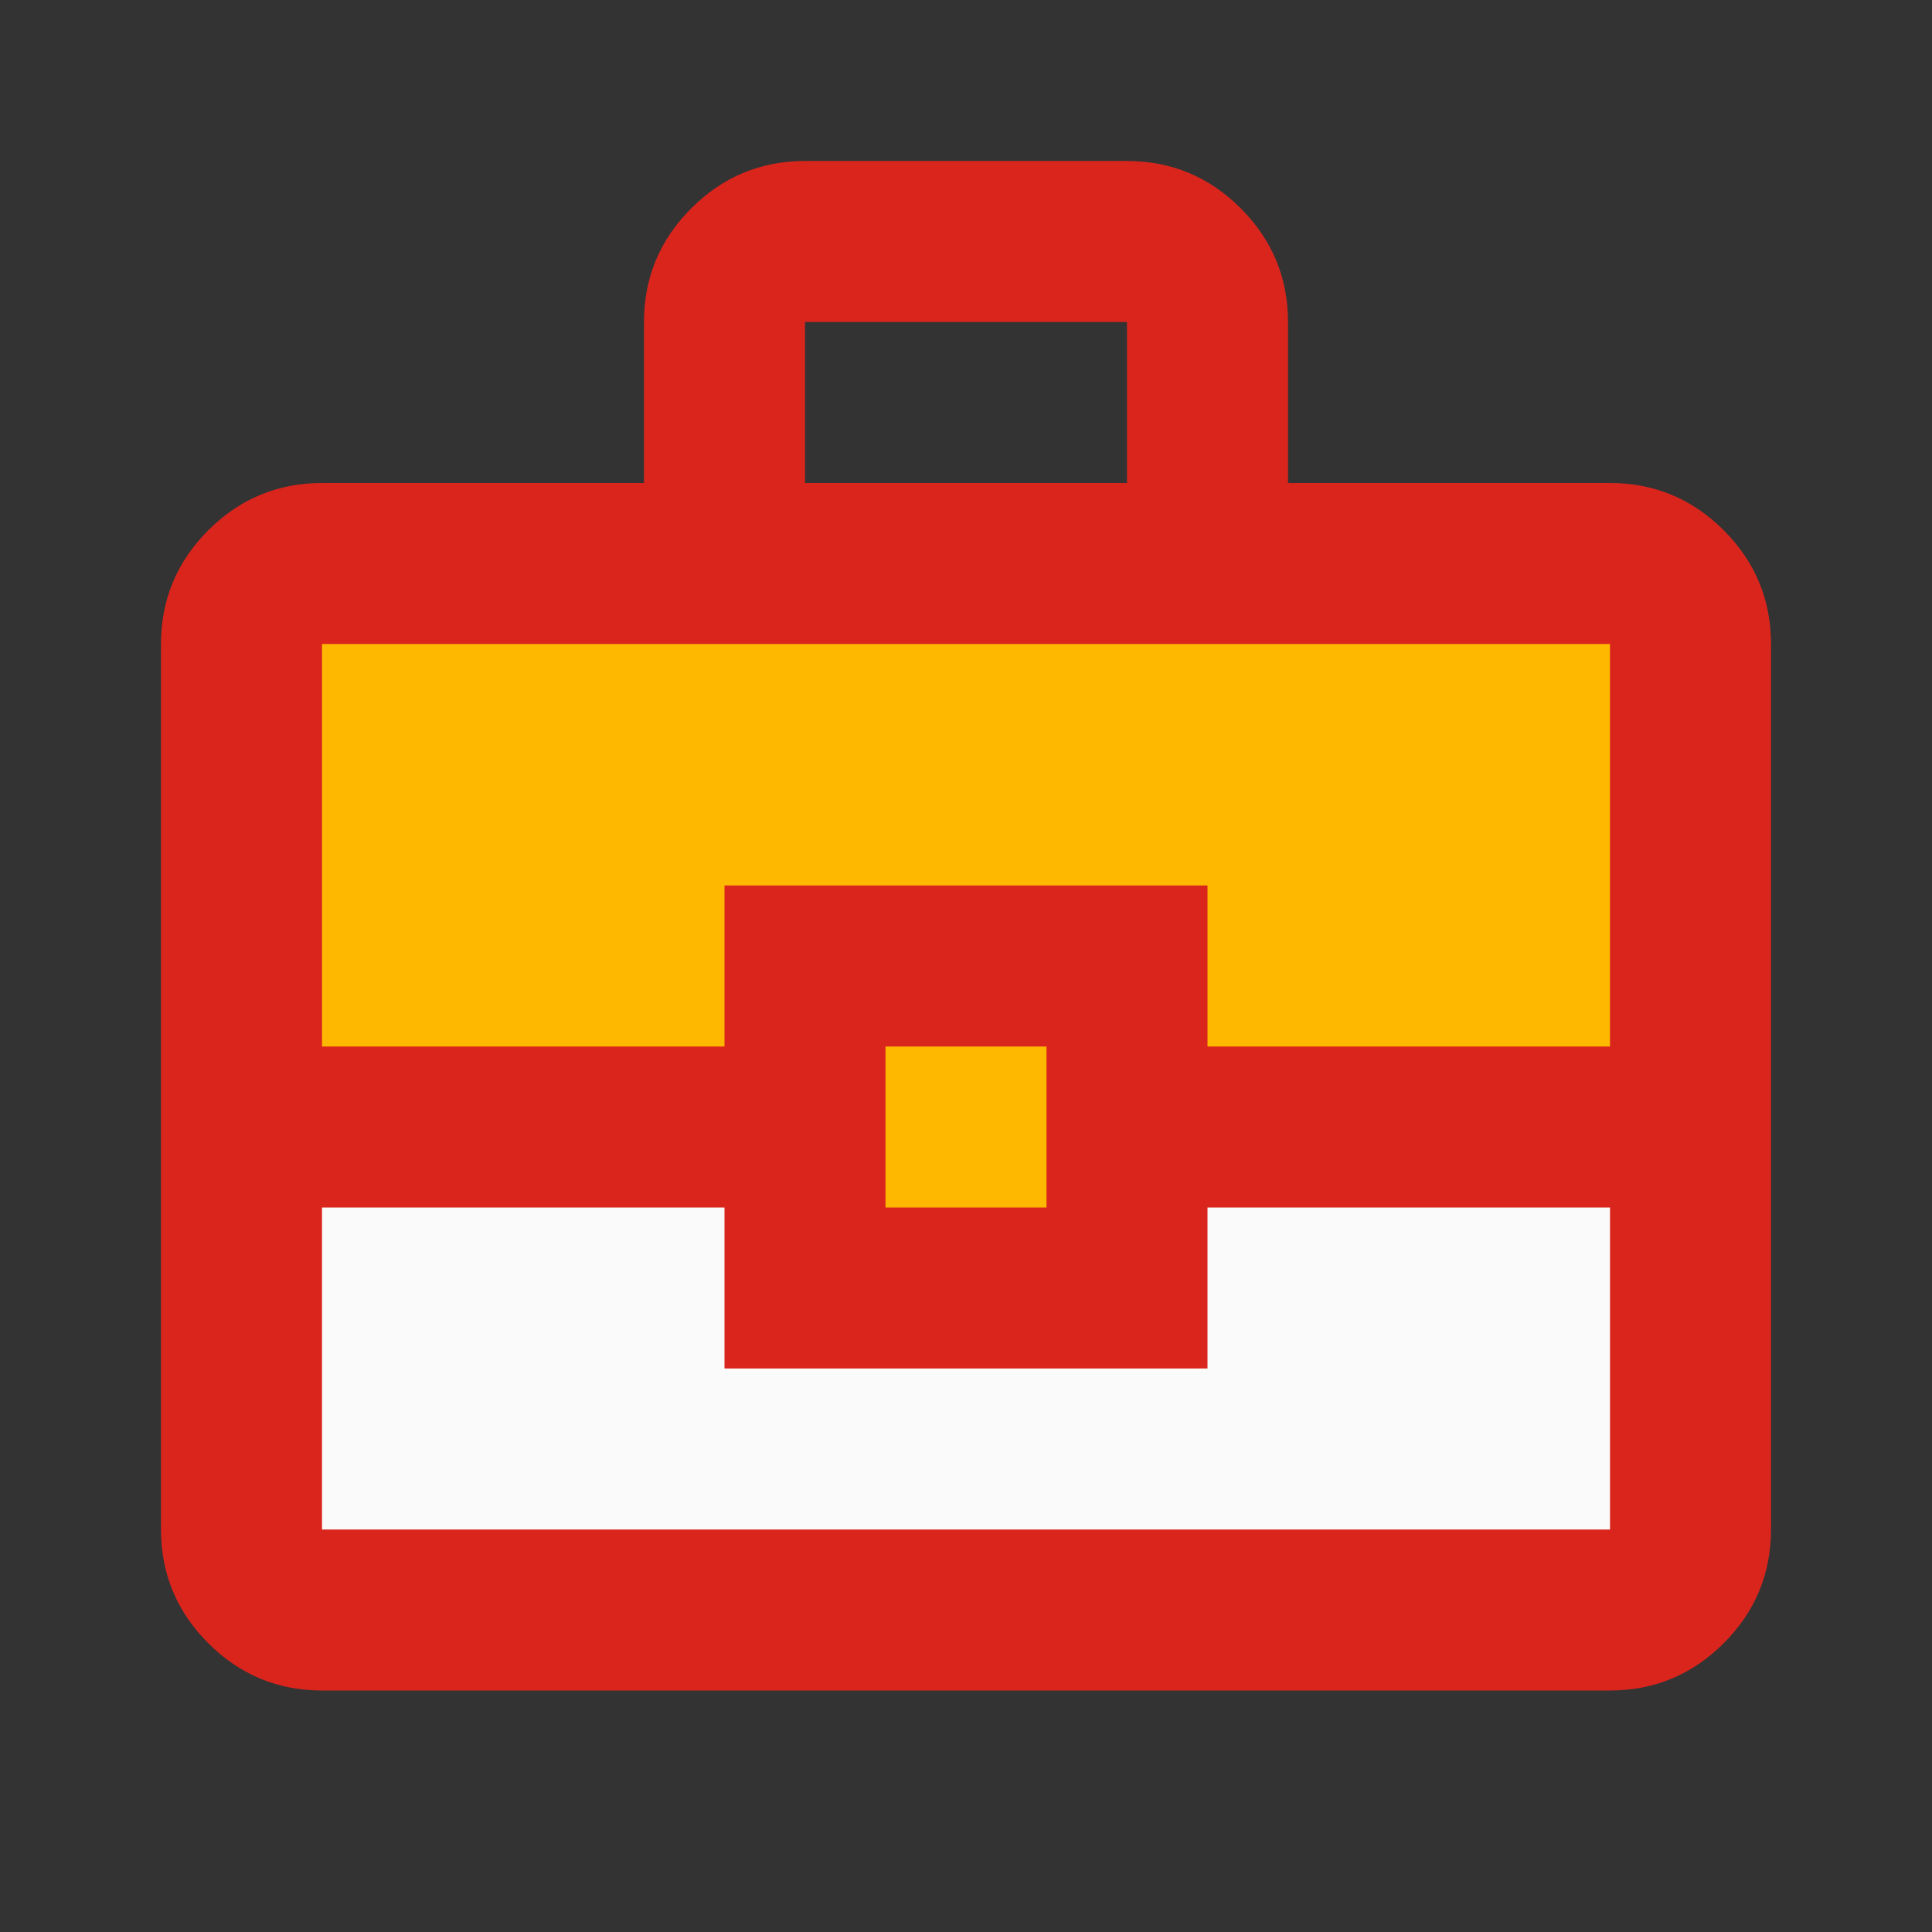 <svg width="36" height="36" viewBox="0 0 36 36" fill="none" xmlns="http://www.w3.org/2000/svg">
<rect x="0" y="0" width="36" height="36" fill="#333333" stroke="none"/>
<mask id="mask0_1081_9787" style="mask-type:alpha" maskUnits="userSpaceOnUse" x="0" y="0" width="36" height="36">
<rect width="36" height="36" fill="#D9D9D9"/>
</mask>
<g mask="url(#mask0_1081_9787)">
<rect x="5" y="11" width="26" height="10" fill="#FFB800"/>
<rect width="26" height="10" transform="matrix(1 0 0 -1 5 31)" fill="#FAFAFA"/>
<rect x="15" y="17" width="6" height="6" fill="#FFB800"/>
<path d="M6 31.5C5.175 31.5 4.469 31.206 3.881 30.619C3.294 30.031 3 29.325 3 28.5V12C3 11.175 3.294 10.469 3.881 9.881C4.469 9.294 5.175 9 6 9H12V6C12 5.175 12.294 4.469 12.881 3.881C13.469 3.294 14.175 3 15 3H21C21.825 3 22.531 3.294 23.119 3.881C23.706 4.469 24 5.175 24 6V9H30C30.825 9 31.531 9.294 32.119 9.881C32.706 10.469 33 11.175 33 12V28.5C33 29.325 32.706 30.031 32.119 30.619C31.531 31.206 30.825 31.5 30 31.5H6ZM15 9H21V6H15V9ZM30 22.5H22.5V25.5H13.5V22.5H6V28.5H30V22.5ZM16.5 22.5H19.5V19.5H16.5V22.5ZM6 19.5H13.5V16.5H22.5V19.5H30V12H6V19.5Z" fill="#DA251D"/>
</g>
</svg>
